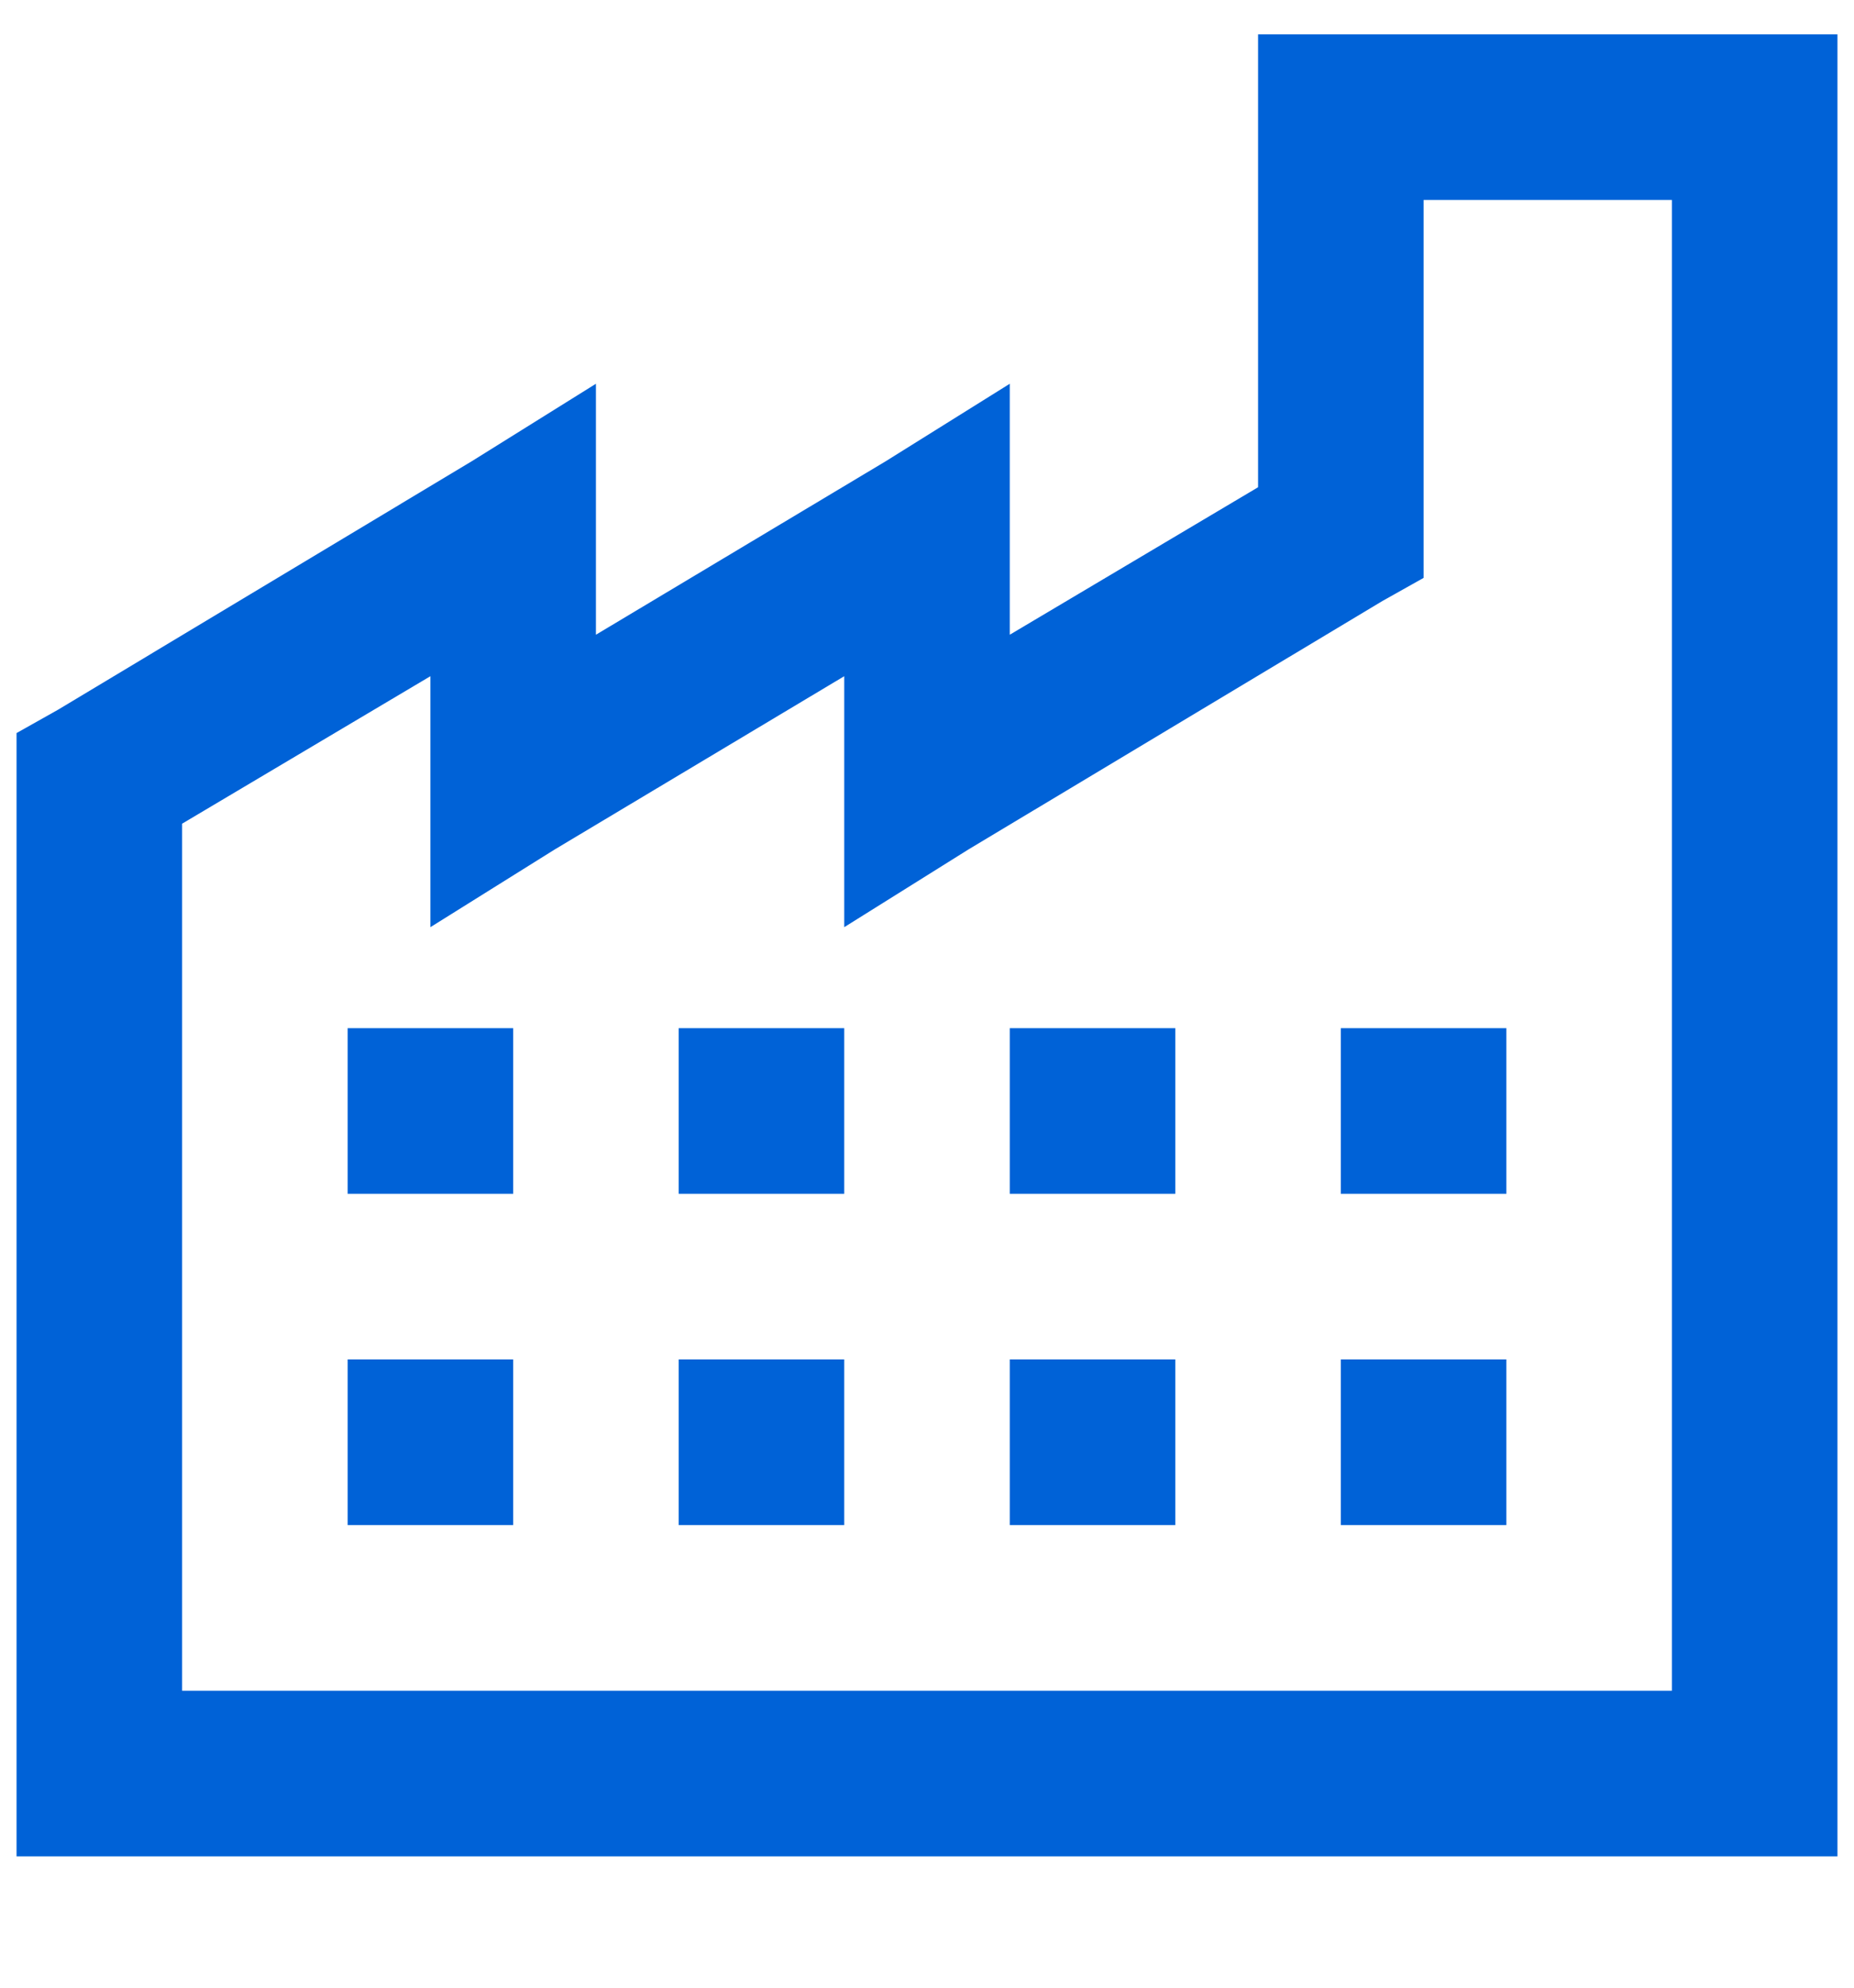 <svg width="14" height="15" viewBox="0 0 14 15" fill="none" xmlns="http://www.w3.org/2000/svg">
<path d="M9.5 0.259V3.677L7.625 4.79V2.896L6.688 3.481L4.5 4.79V2.896L3.562 3.481L0.438 5.356L0.125 5.532V14.009H13.875V0.259H9.5ZM10.75 1.509H12.625V12.759H1.375V6.216L3.25 5.103V6.997L4.188 6.411L6.375 5.103V6.997L7.312 6.411L10.438 4.536L10.75 4.361V1.509ZM2.625 7.759V9.009H3.875V7.759H2.625ZM5.125 7.759V9.009H6.375V7.759H5.125ZM7.625 7.759V9.009H8.875V7.759H7.625ZM10.125 7.759V9.009H11.375V7.759H10.125ZM2.625 10.259V11.509H3.875V10.259H2.625ZM5.125 10.259V11.509H6.375V10.259H5.125ZM7.625 10.259V11.509H8.875V10.259H7.625ZM10.125 10.259V11.509H11.375V10.259H10.125Z" fill="#0062D7"/>
</svg>
